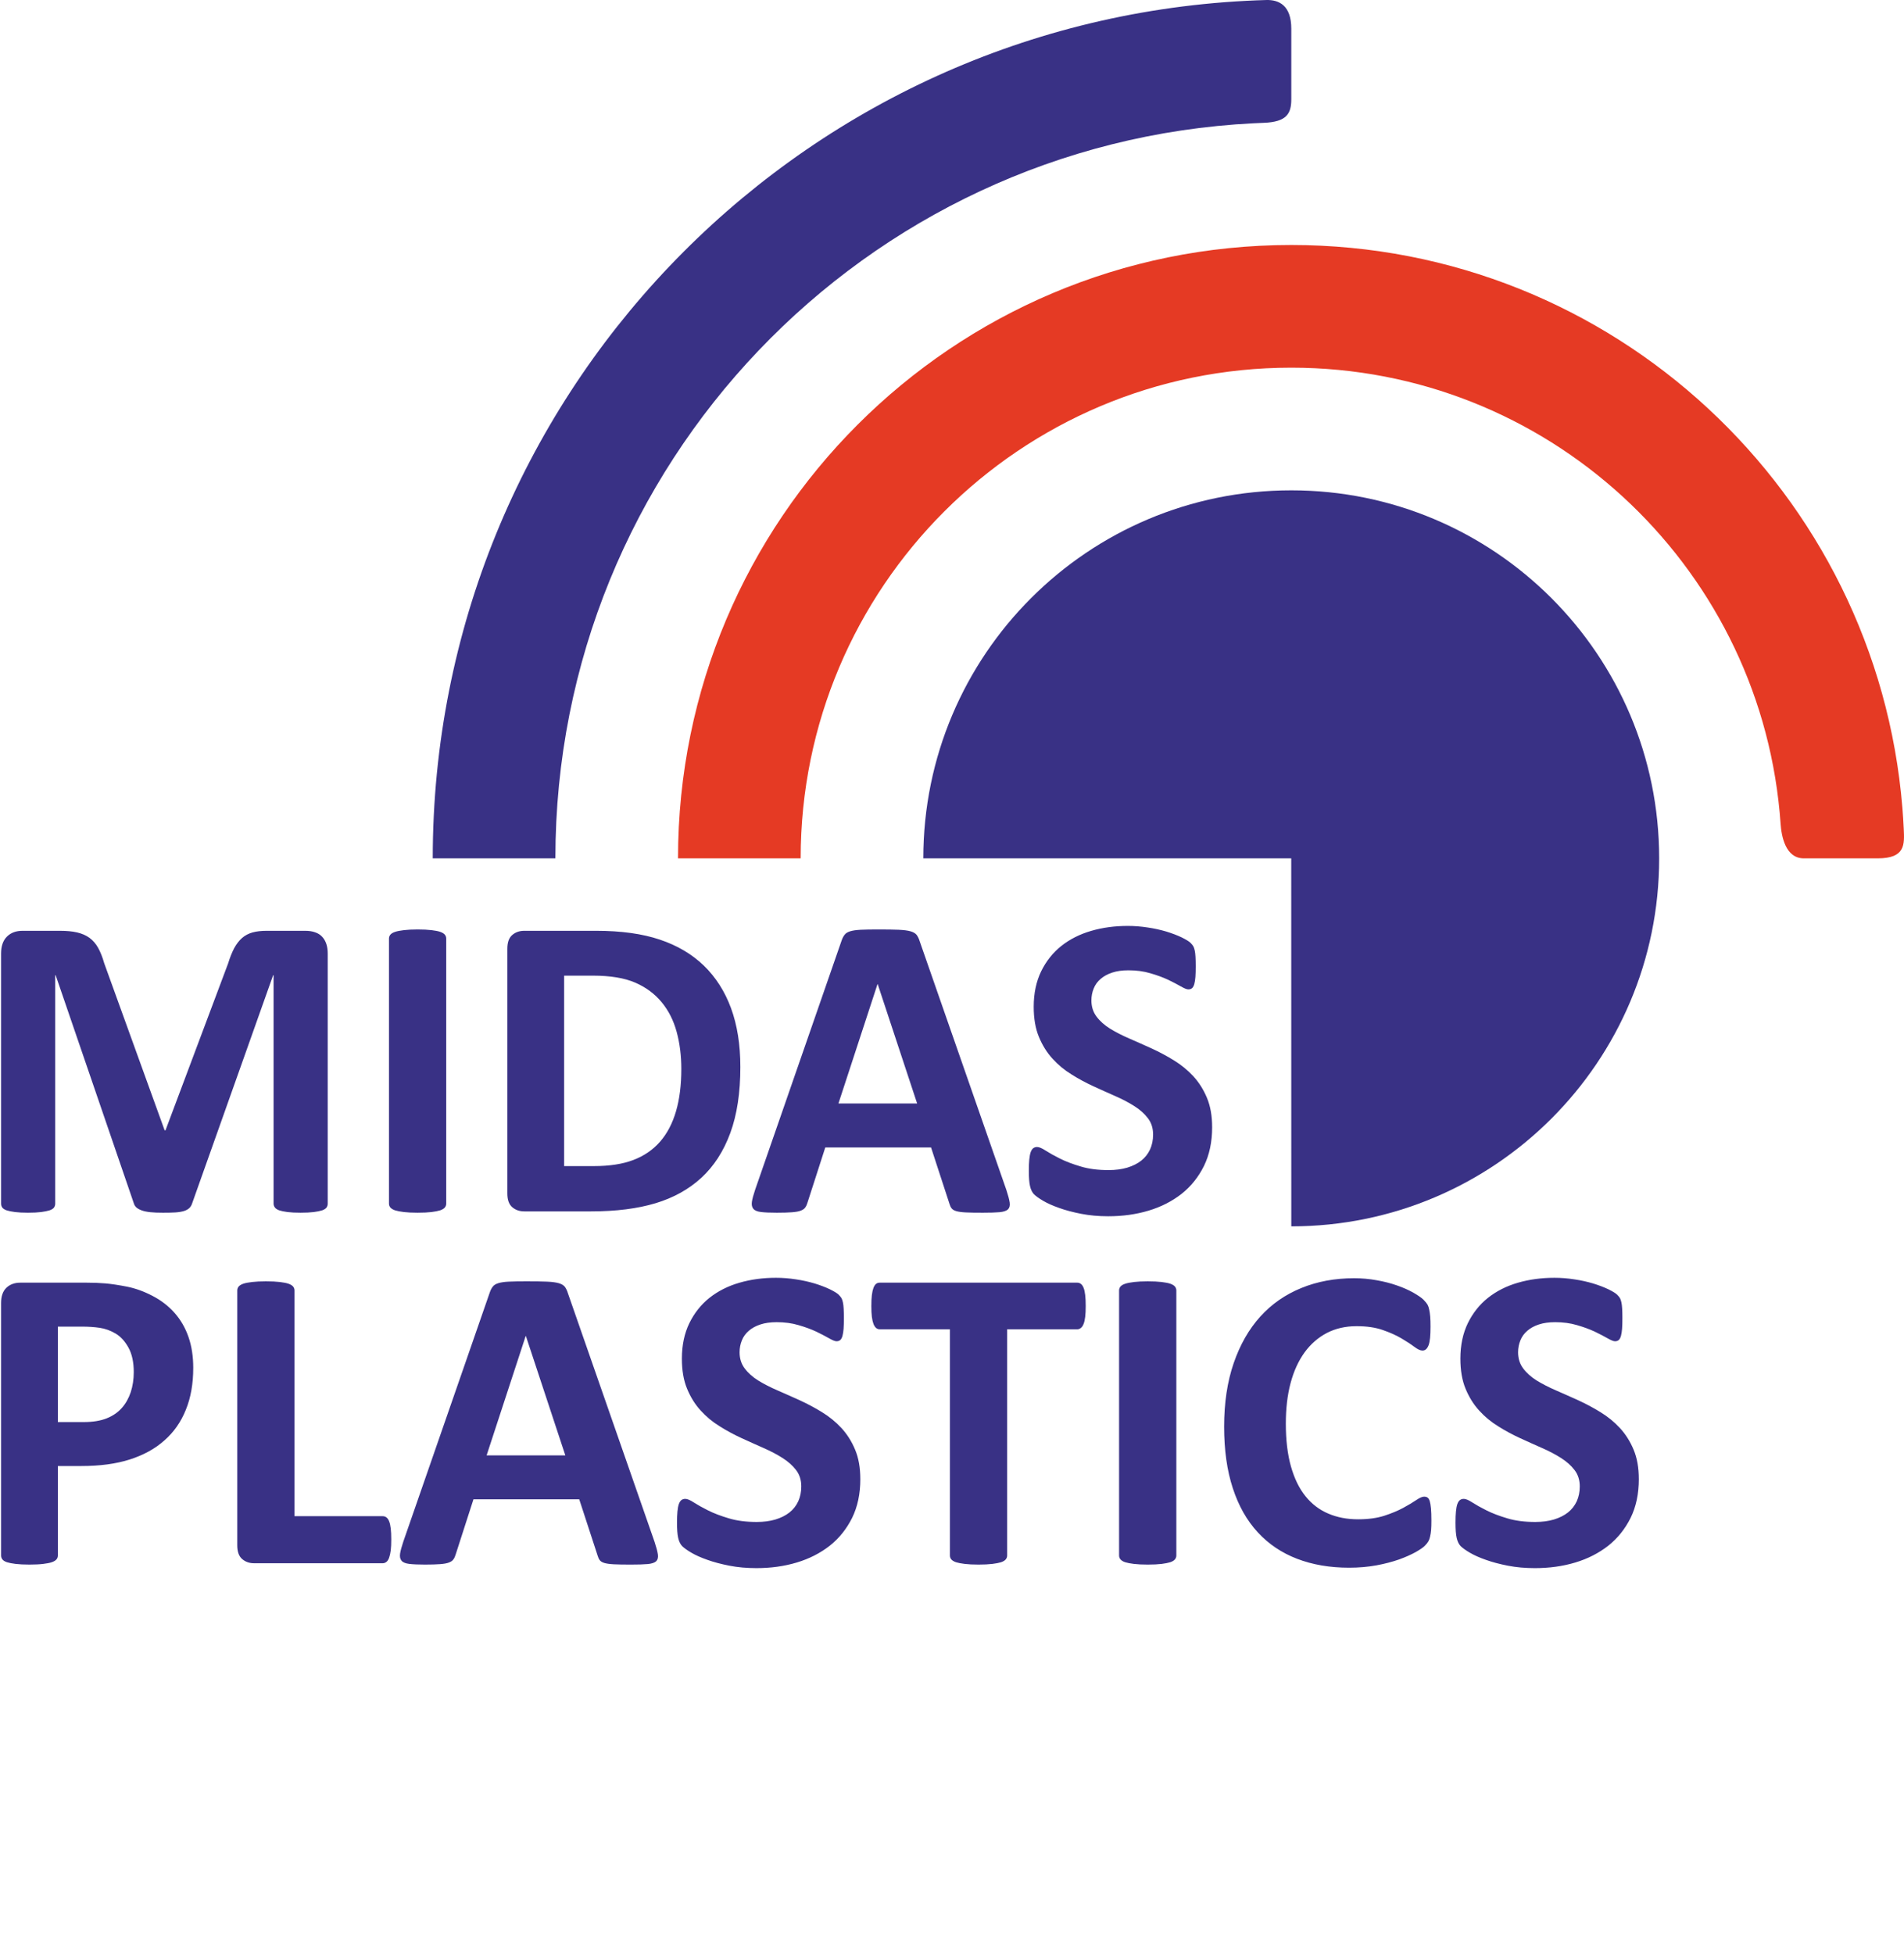 <?xml version="1.0" encoding="UTF-8"?>
<!DOCTYPE svg PUBLIC "-//W3C//DTD SVG 1.1//EN" "http://www.w3.org/Graphics/SVG/1.1/DTD/svg11.dtd">
<!-- Creator: CorelDRAW 2019 (64-Bit) -->
<svg xmlns="http://www.w3.org/2000/svg" xml:space="preserve" width="76.136mm" height="78.129mm" version="1.1" style="shape-rendering:geometricPrecision; text-rendering:geometricPrecision; image-rendering:optimizeQuality; fill-rule:evenodd; clip-rule:evenodd"
viewBox="0 0 6343.09 6509.15"
 xmlns:xlink="http://www.w3.org/1999/xlink"
 xmlns:xodm="http://www.corel.com/coreldraw/odm/2003">
 <defs>
  <style type="text/css">
   <![CDATA[
    .str0 {stroke:#393185;stroke-width:44.09;stroke-miterlimit:22.926}
    .fil3 {fill:none}
    .fil1 {fill:#E53A24}
    .fil0 {fill:#393185}
    .fil2 {fill:#393185;fill-rule:nonzero}
   ]]>
  </style>
 </defs>
 <g id="Слой_x0020_1">
  <path class="fil0" d="M4301.89 330.65l0 -59.36 0 -175.83c0,-77.21 -40.85,-96.62 -83.34,-95.4 -22.78,0.64 -45.5,1.57 -68.15,2.75 -1509.18,78.74 -2708.74,1327.27 -2708.74,2856.05l408.6 0c0,-1311.84 1030.38,-2382.9 2325.94,-2448.3 11.16,-0.56 22.34,-1.06 33.53,-1.47 77.08,-2.82 92.16,-30.86 92.16,-78.44z"/>
  <path class="fil1" d="M2258.78 2858.86c136.21,0 272.39,0 408.6,0 0,-902.69 731.74,-1634.29 1634.45,-1634.29 850.8,0 1549.92,650.43 1627.06,1481.31 1.14,12.36 2.18,24.78 3.03,37.2 2.87,41.64 16,115.78 77.45,115.78 85.13,0 160.94,0 246.07,0 92.74,0 89.25,-46.29 86.77,-98.82 -1.09,-23.16 -2.59,-46.22 -4.46,-69.16 -85.36,-1049.73 -964.27,-1874.9 -2035.86,-1874.9 -1128.34,0 -2043.1,914.53 -2043.1,2042.88z"/>
  <path class="fil0" d="M4301.69 2858.86l-1225.71 0c0,-677.12 548.81,-1225.74 1225.91,-1225.74 676.89,0 1225.53,548.62 1225.53,1225.74 0,677.13 -548.64,1225.69 -1225.53,1225.69l-0.2 -1225.69z"/>
  <path class="fil2" d="M1091.81 4008.76c0,4.68 -1.23,9.12 -3.95,13.06 -2.71,3.7 -7.64,6.9 -14.54,9.36 -6.9,2.22 -16.26,4.19 -27.84,5.67 -11.59,1.48 -26.37,2.22 -44.11,2.22 -17.5,0 -32.04,-0.73 -43.62,-2.22 -11.58,-1.47 -20.7,-3.45 -27.6,-5.67 -6.65,-2.47 -11.58,-5.67 -14.29,-9.36 -2.96,-3.94 -4.44,-8.38 -4.44,-13.06l0 -760.75 -1.47 0 -269.85 760.01c-1.97,6.17 -4.93,11.34 -9.36,15.53 -4.44,4.19 -10.11,7.39 -17.75,9.86 -7.39,2.22 -17,3.94 -28.34,4.68 -11.58,0.74 -25.63,0.98 -41.89,0.98 -16.51,0 -30.32,-0.49 -41.9,-1.72 -11.58,-1.23 -21.19,-3.2 -28.58,-5.92 -7.39,-2.71 -13.31,-5.91 -17.75,-9.61 -4.19,-3.94 -7.15,-8.62 -8.62,-13.8l-260.49 -760.01 -1.48 0 0 760.75c0,4.68 -1.22,9.12 -3.94,13.06 -2.71,3.7 -7.64,6.9 -14.79,9.36 -7.39,2.22 -16.75,4.19 -28.09,5.67 -11.33,1.48 -25.88,2.22 -43.61,2.22 -17.5,0 -32.04,-0.73 -43.62,-2.22 -11.58,-1.47 -20.94,-3.45 -27.84,-5.67 -6.91,-2.47 -11.83,-5.67 -14.55,-9.36 -2.71,-3.94 -3.94,-8.38 -3.94,-13.06l0 -832.71c0,-24.64 6.41,-43.37 19.47,-56.44 13.06,-13.06 30.31,-19.47 52.25,-19.47l124.2 0c22.18,0 41.4,1.72 57.18,5.42 16.01,3.7 29.82,9.61 41.4,17.99 11.34,8.38 21.19,19.47 28.83,33.28 7.64,13.8 14.54,30.8 20.2,51.01l201.34 556.7 2.96 0 208.49 -555.47c6.16,-20.21 13.06,-37.22 20.45,-51.26 7.64,-13.8 16.26,-25.14 26.12,-33.76 9.86,-8.63 21.69,-14.79 34.99,-18.49 13.55,-3.7 29.33,-5.42 47.07,-5.42l128.15 0c13.06,0 24.15,1.72 33.52,5.17 9.36,3.21 17.25,8.14 23.16,14.79 6.17,6.41 10.6,14.3 13.8,23.66 3.2,9.36 4.68,20.2 4.68,32.28l0 832.71zm394.79 0c0,4.68 -1.48,9.12 -4.68,13.06 -3.21,3.7 -8.38,6.9 -15.53,9.36 -7.15,2.22 -17,4.19 -28.83,5.67 -12.07,1.48 -27.59,2.22 -46.33,2.22 -18.23,0 -33.51,-0.73 -45.83,-2.22 -12.32,-1.47 -22.19,-3.45 -29.33,-5.67 -7.15,-2.47 -12.32,-5.67 -15.53,-9.36 -3.2,-3.94 -4.68,-8.38 -4.68,-13.06l0 -882.74c0,-4.68 1.48,-9.11 4.68,-13.06 3.21,-3.69 8.38,-6.9 16.02,-9.36 7.39,-2.46 17,-4.18 29.08,-5.67 12.08,-1.47 27.36,-2.22 45.59,-2.22 18.74,0 34.26,0.74 46.33,2.22 11.83,1.48 21.69,3.21 28.83,5.67 7.15,2.47 12.32,5.67 15.53,9.36 3.2,3.95 4.68,8.38 4.68,13.06l0 882.74zm979.84 -455.17c0,85.76 -11.1,158.95 -33.52,220.07 -22.43,60.87 -54.46,110.41 -96.36,149.1 -41.9,38.44 -92.91,66.78 -152.8,84.77 -59.88,18 -131.35,27.11 -214.15,27.11l-223.03 0c-16.02,0 -29.33,-4.68 -40.17,-14.05 -10.84,-9.36 -16.26,-24.64 -16.26,-45.84l0 -814.72c0,-21.19 5.42,-36.47 16.26,-45.84 10.85,-9.36 24.15,-14.05 40.17,-14.05l239.53 0c83.3,0 154.03,9.86 211.94,29.33 58.16,19.47 106.96,48.3 146.63,86.5 39.67,38.44 69.99,85.76 90.69,141.95 20.7,56.44 31.06,121.5 31.06,195.67zm-196.66 6.66c0,-44.36 -5.17,-85.27 -15.53,-123.47 -10.35,-37.95 -26.86,-70.72 -49.78,-98.58 -22.92,-27.84 -52.25,-49.78 -87.98,-65.3 -35.97,-15.53 -82.8,-23.41 -141.21,-23.41l-95.87 0 0 634.33 98.83 0c52,0 95.86,-6.66 131.35,-20.2 35.48,-13.31 65.31,-33.77 89.21,-60.88 23.65,-27.1 41.4,-60.87 53.23,-101.28 11.83,-40.42 17.75,-87.49 17.75,-141.21zm1083.09 403.67c5.67,17.25 9.36,31.05 10.85,41.15 1.47,10.11 -0.49,17.75 -5.67,22.92 -5.42,4.93 -14.79,8.13 -28.34,9.36 -13.31,1.23 -32.03,1.72 -55.45,1.72 -24.64,0 -43.86,-0.24 -57.42,-0.98 -13.8,-0.74 -24.14,-2.22 -31.54,-4.43 -7.15,-2.22 -12.07,-5.17 -15.03,-9.12 -2.96,-3.69 -5.42,-8.87 -7.15,-15.03l-61.36 -187.79 -352.41 0 -58.89 182.61c-1.97,6.9 -4.44,12.56 -7.64,17 -2.96,4.68 -8.13,8.13 -15.04,10.84 -6.9,2.72 -16.75,4.44 -29.57,5.42 -12.81,0.98 -29.58,1.47 -50.27,1.47 -22.19,0 -39.43,-0.73 -52,-2.22 -12.56,-1.47 -21.19,-4.92 -25.88,-10.35 -4.92,-5.67 -6.65,-13.55 -5.17,-23.66 1.48,-10.11 5.17,-23.41 10.85,-40.42l287.84 -829.26c2.71,-8.13 6.16,-14.79 10.11,-19.71 3.69,-5.18 9.86,-8.87 18.24,-11.59 8.62,-2.71 20.2,-4.43 35.24,-5.17 14.78,-0.74 34.5,-0.98 59.14,-0.98 28.33,0 51.01,0.24 67.77,0.98 17,0.74 30.07,2.47 39.43,5.17 9.36,2.72 16.02,6.66 20.21,11.83 3.94,5.42 7.63,12.57 10.35,21.69l288.82 828.53zm-428.79 -686.09l-0.74 0 -130.12 397.51 262.21 0 -131.35 -397.51zm1114.14 476.37c0,49.29 -9.12,92.17 -27.36,129.38 -18.48,36.97 -43.12,67.77 -74.42,92.66 -31.54,24.64 -68.02,43.37 -109.91,55.94 -41.9,12.57 -86.75,18.73 -134.56,18.73 -32.28,0 -62.1,-2.71 -89.95,-8.13 -27.6,-5.42 -52,-11.83 -73.19,-19.47 -21.19,-7.39 -38.93,-15.28 -53.23,-23.65 -14.3,-8.38 -24.39,-15.77 -30.81,-21.94 -6.16,-6.41 -10.59,-15.52 -13.31,-27.35 -2.71,-11.83 -3.94,-28.59 -3.94,-50.77 0,-15.03 0.49,-27.35 1.47,-37.46 0.99,-10.11 2.47,-18.24 4.68,-24.64 2.22,-6.16 5.18,-10.6 8.63,-13.31 3.69,-2.72 7.88,-3.94 12.81,-3.94 6.65,0 16.26,3.94 28.58,12.07 12.32,7.89 28.09,16.75 47.31,26.37 19.23,9.61 42.39,18.48 69.25,26.37 26.62,8.13 57.67,12.07 92.91,12.07 23.16,0 43.86,-2.71 62.1,-8.13 18.49,-5.67 34.01,-13.31 46.82,-23.41 12.81,-10.11 22.43,-22.43 29.33,-37.21 6.66,-14.79 10.11,-31.3 10.11,-49.54 0,-21.19 -5.67,-39.43 -17.25,-54.46 -11.58,-15.28 -26.61,-28.58 -45.34,-40.42 -18.49,-11.83 -39.68,-22.92 -63.33,-33.27 -23.41,-10.36 -47.81,-21.19 -72.95,-32.78 -25.14,-11.59 -49.54,-24.64 -72.95,-39.43 -23.65,-14.54 -44.85,-32.04 -63.33,-52.5 -18.73,-20.45 -33.76,-44.61 -45.34,-72.7 -11.59,-27.84 -17.25,-61.36 -17.25,-100.3 0,-44.61 8.38,-84.04 24.89,-118.05 16.51,-33.76 38.93,-61.85 67.03,-84.28 28.34,-22.43 61.37,-39.18 99.57,-50.27 38.2,-11.09 78.86,-16.51 121.74,-16.51 21.94,0 44.11,1.72 66.29,5.17 22.18,3.21 42.88,7.89 62.1,13.55 19.22,5.92 36.22,12.32 51.26,19.47 14.79,7.39 24.64,13.31 29.57,18.24 4.68,4.68 7.89,8.87 9.61,12.07 1.72,3.45 3.21,7.89 4.43,13.55 1.23,5.42 1.97,12.32 2.47,20.94 0.49,8.38 0.74,18.73 0.74,31.3 0,13.8 -0.25,25.63 -0.98,35.24 -0.74,9.61 -1.97,17.5 -3.7,23.9 -1.72,6.17 -4.19,10.85 -7.15,13.55 -3.2,2.96 -7.39,4.43 -12.81,4.43 -5.17,0 -13.55,-3.45 -25.14,-10.1 -11.58,-6.66 -25.88,-14.05 -42.63,-22.18 -17,-7.89 -36.47,-15.04 -58.65,-21.44 -22.19,-6.66 -46.33,-9.86 -72.95,-9.86 -20.7,0 -38.69,2.47 -54.22,7.64 -15.28,4.92 -28.09,12.07 -38.44,20.94 -10.35,8.87 -18.24,19.47 -23.17,32.04 -5.17,12.56 -7.64,25.87 -7.64,39.67 0,20.7 5.67,38.69 17,53.72 11.34,15.28 26.62,28.83 45.6,40.66 18.97,11.58 40.66,22.67 64.81,33.03 23.9,10.35 48.55,21.44 73.69,32.78 25.14,11.58 49.78,24.64 73.68,39.43 24.15,14.78 45.59,32.28 64.57,52.74 18.73,20.45 34.01,44.36 45.59,72.21 11.58,27.59 17.25,60.13 17.25,97.58zm-3394.45 801.79c0,52.74 -8.13,99.07 -24.64,139.48 -16.26,40.66 -40.17,74.67 -71.71,102.27 -31.3,27.85 -69.74,48.8 -115.34,63.33 -45.59,14.54 -99.31,21.69 -161.17,21.69l-78.12 0 0 297.94c0,4.93 -1.47,9.12 -4.68,13.06 -3.2,3.7 -8.37,6.9 -15.52,9.36 -7.15,2.47 -16.76,4.19 -28.83,5.67 -11.83,1.48 -27.35,2.22 -45.84,2.22 -18.24,0 -33.52,-0.73 -45.84,-2.22 -12.32,-1.47 -21.93,-3.45 -29.08,-5.67 -7.15,-2.47 -12.32,-5.67 -15.04,-9.36 -2.95,-3.94 -4.43,-8.38 -4.43,-13.06l0 -840.6c0,-22.67 5.92,-39.67 17.75,-51.01 11.83,-11.33 27.35,-17 46.57,-17l220.32 0c22.18,0 43.37,0.74 63.33,2.47 19.96,1.72 43.86,5.42 71.96,10.85 27.85,5.67 56.19,15.77 84.78,30.8 28.58,14.79 53.23,33.76 73.43,56.68 20.21,22.92 35.73,49.54 46.33,80.34 10.6,30.56 15.77,64.82 15.77,102.77zm-198.13 13.8c0,-32.78 -5.92,-59.89 -17.5,-81.08 -11.58,-21.19 -25.88,-36.97 -42.88,-47.07 -17,-10.11 -34.75,-16.51 -53.23,-19.22 -18.73,-2.71 -37.95,-3.94 -57.91,-3.94l-81.33 0 0 317.9 85.76 0c30.56,0 55.94,-4.19 76.64,-12.32 20.46,-8.13 37.47,-19.72 50.52,-34.5 13.06,-14.55 22.92,-32.28 29.83,-52.75 6.65,-20.45 10.1,-42.87 10.1,-67.03zm857.85 557.44c0,14.3 -0.49,26.62 -1.72,36.47 -1.23,9.86 -3.2,17.99 -5.42,24.4 -2.46,6.65 -5.42,11.33 -9.11,14.05 -3.7,2.96 -7.89,4.43 -12.57,4.43l-428.06 0c-15.77,0 -29.08,-4.68 -39.92,-14.05 -10.84,-9.36 -16.26,-24.64 -16.26,-45.84l0 -848.73c0,-4.68 1.48,-9.11 4.68,-13.06 3.21,-3.69 8.38,-6.9 15.53,-9.36 7.14,-2.46 17,-4.18 29.33,-5.67 12.32,-1.47 27.6,-2.22 45.83,-2.22 18.74,0 34.26,0.74 46.33,2.22 11.83,1.48 21.69,3.21 28.83,5.67 7.15,2.47 12.32,5.67 15.53,9.36 3.2,3.95 4.68,8.38 4.68,13.06l0 751.88 293.5 0c4.68,0 9.12,1.23 12.57,3.95 3.7,2.71 6.66,6.9 9.11,13.06 2.47,5.92 4.19,13.8 5.42,23.9 1.23,9.86 1.72,21.94 1.72,36.47zm877.32 8.63c5.67,17.25 9.36,31.05 10.85,41.15 1.47,10.11 -0.49,17.75 -5.67,22.92 -5.42,4.93 -14.79,8.13 -28.34,9.36 -13.31,1.23 -32.03,1.72 -55.45,1.72 -24.64,0 -43.86,-0.24 -57.42,-0.98 -13.8,-0.74 -24.14,-2.22 -31.54,-4.43 -7.15,-2.22 -12.07,-5.17 -15.03,-9.12 -2.96,-3.69 -5.42,-8.87 -7.15,-15.03l-61.36 -187.79 -352.41 0 -58.89 182.61c-1.97,6.9 -4.44,12.56 -7.64,17 -2.96,4.68 -8.13,8.13 -15.04,10.84 -6.9,2.72 -16.75,4.44 -29.57,5.42 -12.81,0.98 -29.58,1.47 -50.27,1.47 -22.19,0 -39.43,-0.73 -52,-2.22 -12.56,-1.47 -21.19,-4.92 -25.88,-10.35 -4.92,-5.67 -6.65,-13.55 -5.17,-23.66 1.48,-10.11 5.17,-23.41 10.85,-40.42l287.84 -829.26c2.71,-8.13 6.16,-14.79 10.11,-19.71 3.69,-5.18 9.86,-8.87 18.24,-11.59 8.62,-2.71 20.2,-4.43 35.24,-5.17 14.78,-0.74 34.5,-0.98 59.14,-0.98 28.33,0 51.01,0.24 67.77,0.98 17,0.74 30.07,2.47 39.43,5.17 9.36,2.72 16.02,6.66 20.21,11.83 3.94,5.42 7.63,12.57 10.35,21.69l288.82 828.53zm-428.79 -686.09l-0.74 0 -130.12 397.51 262.21 0 -131.35 -397.51zm1114.14 476.37c0,49.29 -9.12,92.17 -27.36,129.38 -18.48,36.97 -43.12,67.77 -74.42,92.66 -31.54,24.64 -68.02,43.37 -109.91,55.94 -41.9,12.57 -86.75,18.73 -134.56,18.73 -32.28,0 -62.1,-2.71 -89.95,-8.13 -27.6,-5.42 -52,-11.83 -73.19,-19.47 -21.19,-7.39 -38.93,-15.28 -53.23,-23.65 -14.3,-8.38 -24.39,-15.77 -30.81,-21.94 -6.16,-6.41 -10.59,-15.52 -13.31,-27.35 -2.71,-11.83 -3.94,-28.59 -3.94,-50.77 0,-15.03 0.49,-27.35 1.47,-37.46 0.99,-10.11 2.47,-18.24 4.68,-24.64 2.22,-6.16 5.18,-10.6 8.63,-13.31 3.69,-2.72 7.88,-3.94 12.81,-3.94 6.65,0 16.26,3.94 28.58,12.07 12.32,7.89 28.09,16.75 47.31,26.37 19.23,9.61 42.39,18.48 69.25,26.37 26.62,8.13 57.67,12.07 92.91,12.07 23.16,0 43.86,-2.71 62.1,-8.13 18.49,-5.67 34.01,-13.31 46.82,-23.41 12.81,-10.11 22.43,-22.43 29.33,-37.21 6.66,-14.79 10.11,-31.3 10.11,-49.54 0,-21.19 -5.67,-39.43 -17.25,-54.46 -11.58,-15.28 -26.61,-28.58 -45.34,-40.42 -18.49,-11.83 -39.68,-22.92 -63.33,-33.27 -23.41,-10.36 -47.81,-21.19 -72.95,-32.78 -25.14,-11.59 -49.54,-24.64 -72.95,-39.43 -23.65,-14.54 -44.85,-32.04 -63.33,-52.5 -18.73,-20.45 -33.76,-44.61 -45.34,-72.7 -11.59,-27.84 -17.25,-61.36 -17.25,-100.3 0,-44.61 8.38,-84.04 24.89,-118.05 16.51,-33.76 38.93,-61.85 67.03,-84.28 28.34,-22.43 61.37,-39.18 99.57,-50.27 38.2,-11.09 78.86,-16.51 121.74,-16.51 21.94,0 44.11,1.72 66.29,5.17 22.18,3.21 42.88,7.89 62.1,13.55 19.22,5.92 36.22,12.32 51.26,19.47 14.79,7.39 24.64,13.31 29.57,18.24 4.68,4.68 7.89,8.87 9.61,12.07 1.72,3.45 3.21,7.89 4.43,13.55 1.23,5.42 1.97,12.32 2.47,20.94 0.49,8.38 0.74,18.73 0.74,31.3 0,13.8 -0.25,25.63 -0.98,35.24 -0.74,9.61 -1.97,17.5 -3.7,23.9 -1.72,6.17 -4.19,10.85 -7.15,13.55 -3.2,2.96 -7.39,4.43 -12.81,4.43 -5.17,0 -13.55,-3.45 -25.14,-10.1 -11.58,-6.66 -25.88,-14.05 -42.63,-22.18 -17,-7.89 -36.47,-15.04 -58.65,-21.44 -22.19,-6.66 -46.33,-9.86 -72.95,-9.86 -20.7,0 -38.69,2.47 -54.22,7.64 -15.28,4.92 -28.09,12.07 -38.44,20.94 -10.35,8.87 -18.24,19.47 -23.17,32.04 -5.17,12.56 -7.64,25.87 -7.64,39.67 0,20.7 5.67,38.69 17,53.72 11.34,15.28 26.62,28.83 45.6,40.66 18.97,11.58 40.66,22.67 64.81,33.03 23.9,10.35 48.55,21.44 73.69,32.78 25.14,11.58 49.78,24.64 73.68,39.43 24.15,14.78 45.59,32.28 64.57,52.74 18.73,20.45 34.01,44.36 45.59,72.21 11.58,27.59 17.25,60.13 17.25,97.58zm750.89 -576.17c0,14.05 -0.49,25.88 -1.72,35.98 -1.23,9.86 -2.96,17.75 -5.42,23.66 -2.46,6.16 -5.42,10.6 -9.11,13.31 -3.45,2.96 -7.64,4.44 -11.83,4.44l-233.63 0 0 753.36c0,4.68 -1.47,9.12 -4.68,13.06 -3.2,3.7 -8.37,6.9 -15.52,9.36 -7.15,2.22 -17,4.19 -29.33,5.67 -12.32,1.48 -27.6,2.22 -45.84,2.22 -18.24,0 -33.52,-0.73 -45.84,-2.22 -12.32,-1.47 -22.18,-3.45 -29.33,-5.67 -7.15,-2.47 -12.32,-5.67 -15.52,-9.36 -3.21,-3.94 -4.68,-8.38 -4.68,-13.06l0 -753.36 -233.63 0c-4.68,0 -8.87,-1.48 -12.32,-4.44 -3.21,-2.71 -6.17,-7.15 -8.62,-13.31 -2.22,-5.92 -4.19,-13.8 -5.42,-23.66 -1.23,-10.11 -1.72,-21.93 -1.72,-35.98 0,-14.29 0.49,-26.61 1.72,-36.72 1.23,-10.11 3.2,-18.24 5.42,-24.15 2.46,-6.16 5.42,-10.35 8.62,-13.06 3.45,-2.72 7.64,-3.95 12.32,-3.95l657.99 0c4.19,0 8.13,1.23 11.83,3.95 3.7,2.71 6.66,6.9 9.11,13.06 2.47,5.92 4.19,14.05 5.42,24.15 1.23,10.11 1.72,22.43 1.72,36.72zm301.89 830.75c0,4.68 -1.48,9.12 -4.68,13.06 -3.21,3.7 -8.38,6.9 -15.53,9.36 -7.15,2.22 -17,4.19 -28.83,5.67 -12.07,1.48 -27.59,2.22 -46.33,2.22 -18.23,0 -33.51,-0.73 -45.83,-2.22 -12.32,-1.47 -22.19,-3.45 -29.33,-5.67 -7.15,-2.47 -12.32,-5.67 -15.53,-9.36 -3.2,-3.94 -4.68,-8.38 -4.68,-13.06l0 -882.74c0,-4.68 1.48,-9.11 4.68,-13.06 3.21,-3.69 8.38,-6.9 16.02,-9.36 7.39,-2.46 17,-4.18 29.08,-5.67 12.08,-1.47 27.36,-2.22 45.59,-2.22 18.74,0 34.26,0.74 46.33,2.22 11.83,1.48 21.69,3.21 28.83,5.67 7.15,2.47 12.32,5.67 15.53,9.36 3.2,3.95 4.68,8.38 4.68,13.06l0 882.74zm849.72 -115.33c0,12.07 -0.24,22.43 -0.98,30.8 -0.74,8.38 -1.97,15.77 -3.45,21.69 -1.23,6.17 -3.21,11.34 -5.67,15.77 -2.47,4.19 -6.17,9.12 -11.59,14.55 -5.17,5.42 -15.52,12.56 -30.56,21.19 -15.27,8.38 -33.76,16.76 -55.69,24.64 -21.93,7.64 -46.82,14.3 -74.91,19.47 -28.09,5.17 -58.65,7.89 -91.43,7.89 -63.83,0 -121.5,-9.86 -173,-29.58 -51.5,-19.71 -95.37,-49.29 -131.35,-88.47 -36.22,-39.18 -63.83,-87.98 -83.05,-146.88 -19.23,-58.65 -28.83,-126.91 -28.83,-204.78 0,-79.36 10.6,-149.84 31.78,-211.45 21.19,-61.61 50.77,-113.36 88.72,-155.25 37.96,-41.9 83.55,-73.44 136.77,-95.13 52.99,-21.69 111.64,-32.53 175.71,-32.53 25.88,0 50.77,2.22 74.92,6.66 24.15,4.19 46.33,9.86 66.78,17 20.45,6.9 38.69,15.04 55.2,24.15 16.26,9.36 27.84,17.25 34.25,23.66 6.41,6.65 10.85,12.07 13.31,16.26 2.46,4.43 4.43,9.86 5.67,16.51 1.47,6.9 2.71,14.79 3.45,23.9 0.74,9.11 0.98,20.21 0.98,33.76 0,14.3 -0.49,26.62 -1.47,36.72 -0.98,10.11 -2.71,18.24 -4.93,24.39 -2.46,6.17 -5.42,10.85 -8.62,13.55 -3.45,2.96 -7.39,4.44 -11.58,4.44 -7.15,0 -16.26,-4.19 -27.36,-12.57 -11.09,-8.38 -25.38,-17.75 -42.87,-28.09 -17.5,-10.35 -38.45,-19.72 -62.84,-28.09 -24.15,-8.38 -52.99,-12.57 -86.75,-12.57 -36.97,0 -69.99,7.64 -99.08,22.68 -29.08,15.28 -53.72,36.72 -74.17,64.81 -20.45,28.34 -35.98,62.35 -46.58,102.27 -10.6,39.67 -15.77,84.77 -15.77,134.8 0,54.71 5.67,102.27 17,142.44 11.34,39.92 27.36,73.19 48.3,99.07 20.7,25.88 46.08,45.35 75.66,57.91 29.58,12.82 62.84,19.23 99.81,19.23 33.52,0 62.59,-3.95 87.24,-11.83 24.39,-7.89 45.35,-16.76 62.84,-26.13 17.75,-9.61 32.03,-18.24 43.37,-25.88 11.34,-7.64 19.96,-11.58 26.37,-11.58 4.68,0 8.62,0.98 11.34,2.96 2.96,1.97 5.42,5.67 7.39,11.58 1.72,5.67 3.21,13.8 4.19,24.15 0.98,10.6 1.47,24.4 1.47,41.9zm691.02 -139.24c0,49.29 -9.12,92.17 -27.36,129.38 -18.48,36.97 -43.12,67.77 -74.42,92.66 -31.54,24.64 -68.02,43.37 -109.91,55.94 -41.9,12.57 -86.75,18.73 -134.56,18.73 -32.28,0 -62.1,-2.71 -89.95,-8.13 -27.6,-5.42 -52,-11.83 -73.19,-19.47 -21.19,-7.39 -38.93,-15.28 -53.23,-23.65 -14.3,-8.38 -24.39,-15.77 -30.81,-21.94 -6.16,-6.41 -10.59,-15.52 -13.31,-27.35 -2.71,-11.83 -3.94,-28.59 -3.94,-50.77 0,-15.03 0.49,-27.35 1.47,-37.46 0.99,-10.11 2.47,-18.24 4.68,-24.64 2.22,-6.16 5.18,-10.6 8.63,-13.31 3.69,-2.72 7.88,-3.94 12.81,-3.94 6.65,0 16.26,3.94 28.58,12.07 12.32,7.89 28.09,16.75 47.31,26.37 19.23,9.61 42.39,18.48 69.25,26.37 26.62,8.13 57.67,12.07 92.91,12.07 23.16,0 43.86,-2.71 62.1,-8.13 18.49,-5.67 34.01,-13.31 46.82,-23.41 12.81,-10.11 22.43,-22.43 29.33,-37.21 6.66,-14.79 10.11,-31.3 10.11,-49.54 0,-21.19 -5.67,-39.43 -17.25,-54.46 -11.58,-15.28 -26.61,-28.58 -45.34,-40.42 -18.49,-11.83 -39.68,-22.92 -63.33,-33.27 -23.41,-10.36 -47.81,-21.19 -72.95,-32.78 -25.14,-11.59 -49.54,-24.64 -72.95,-39.43 -23.65,-14.54 -44.85,-32.04 -63.33,-52.5 -18.73,-20.45 -33.76,-44.61 -45.34,-72.7 -11.59,-27.84 -17.25,-61.36 -17.25,-100.3 0,-44.61 8.38,-84.04 24.89,-118.05 16.51,-33.76 38.93,-61.85 67.03,-84.28 28.34,-22.43 61.37,-39.18 99.57,-50.27 38.2,-11.09 78.86,-16.51 121.74,-16.51 21.94,0 44.11,1.72 66.29,5.17 22.18,3.21 42.88,7.89 62.1,13.55 19.22,5.92 36.22,12.32 51.26,19.47 14.79,7.39 24.64,13.31 29.57,18.24 4.68,4.68 7.89,8.87 9.61,12.07 1.72,3.45 3.21,7.89 4.43,13.55 1.23,5.42 1.97,12.32 2.47,20.94 0.49,8.38 0.74,18.73 0.74,31.3 0,13.8 -0.25,25.63 -0.98,35.24 -0.74,9.61 -1.97,17.5 -3.7,23.9 -1.72,6.17 -4.19,10.85 -7.15,13.55 -3.2,2.96 -7.39,4.43 -12.81,4.43 -5.17,0 -13.55,-3.45 -25.14,-10.1 -11.58,-6.66 -25.88,-14.05 -42.63,-22.18 -17,-7.89 -36.47,-15.04 -58.65,-21.44 -22.19,-6.66 -46.33,-9.86 -72.95,-9.86 -20.7,0 -38.69,2.47 -54.22,7.64 -15.28,4.92 -28.09,12.07 -38.44,20.94 -10.35,8.87 -18.24,19.47 -23.17,32.04 -5.17,12.56 -7.64,25.87 -7.64,39.67 0,20.7 5.67,38.69 17,53.72 11.34,15.28 26.62,28.83 45.6,40.66 18.97,11.58 40.66,22.67 64.81,33.03 23.9,10.35 48.55,21.44 73.69,32.78 25.14,11.58 49.78,24.64 73.68,39.43 24.15,14.78 45.59,32.28 64.57,52.74 18.73,20.45 34.01,44.36 45.59,72.21 11.58,27.59 17.25,60.13 17.25,97.58z"/>
 </g>
</svg>
